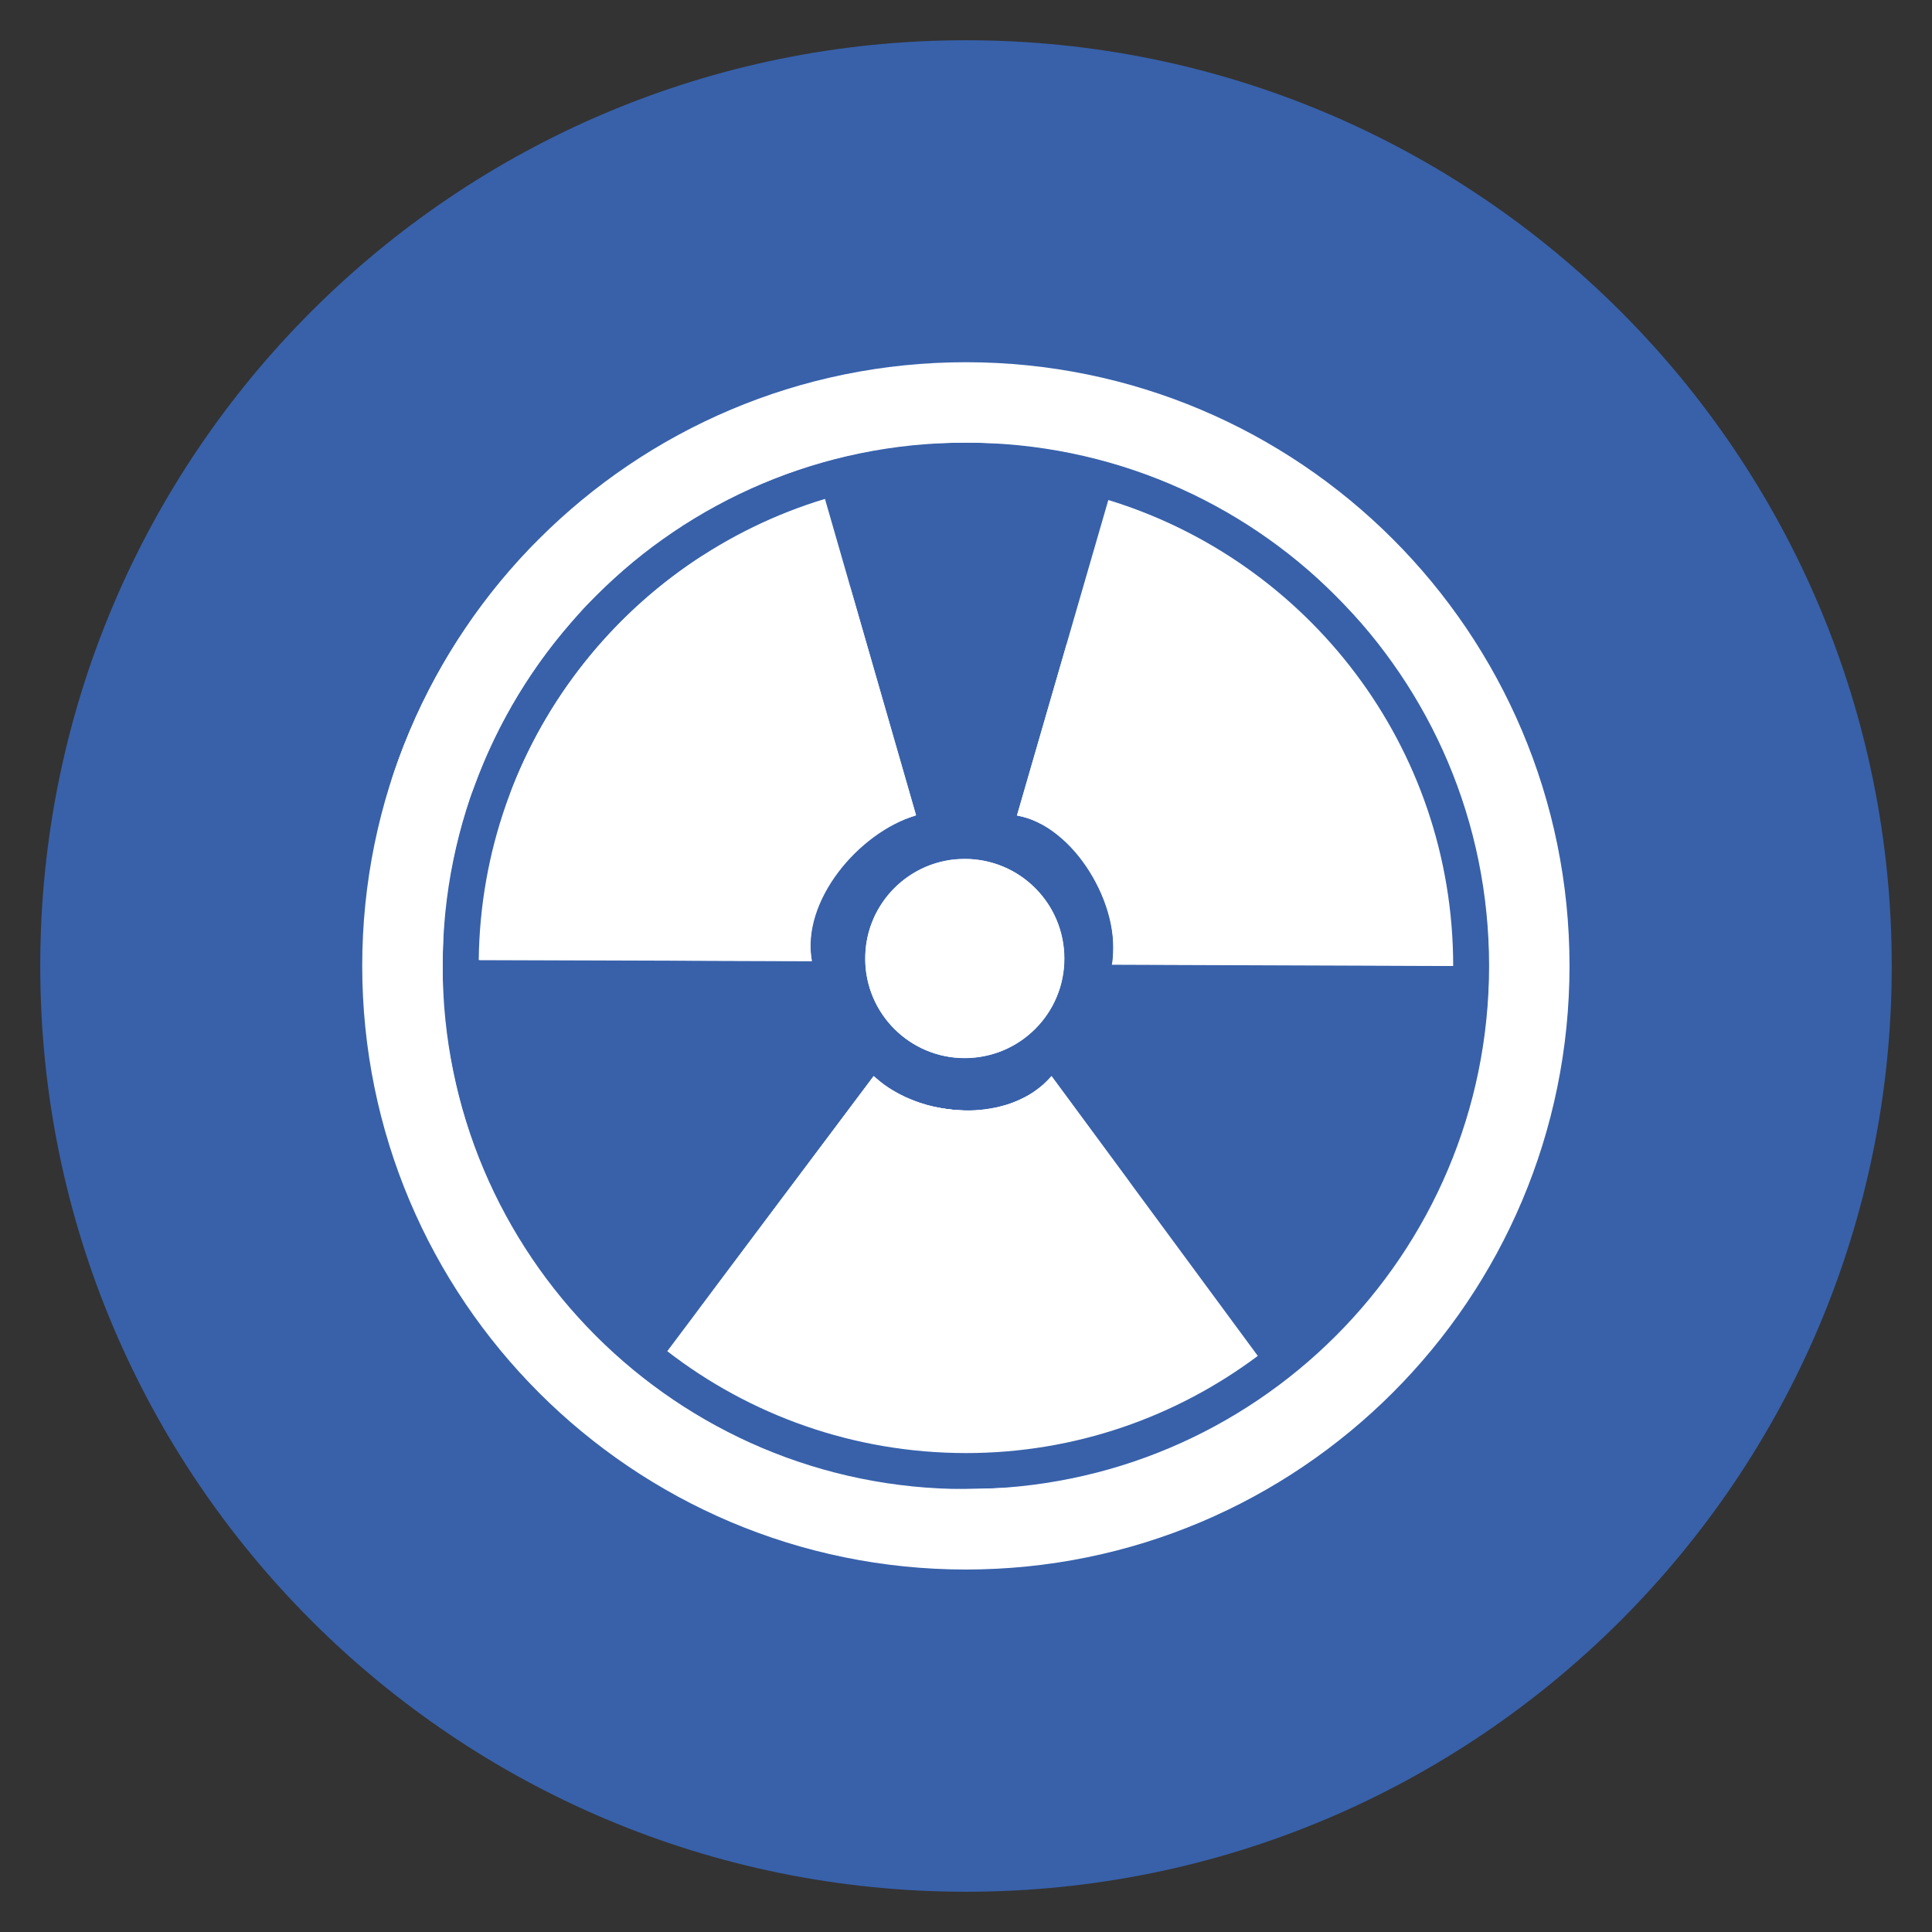 <?xml version="1.0" encoding="UTF-8" standalone="no"?>
<svg
   xmlns:dc="http://purl.org/dc/elements/1.1/"
   xmlns:cc="http://creativecommons.org/ns#"
   xmlns:rdf="http://www.w3.org/1999/02/22-rdf-syntax-ns#"
   xmlns:svg="http://www.w3.org/2000/svg"
   xmlns="http://www.w3.org/2000/svg"
   xmlns:sodipodi="http://sodipodi.sourceforge.net/DTD/sodipodi-0.dtd"
   xmlns:inkscape="http://www.inkscape.org/namespaces/inkscape"
   viewBox="0 0 48 48"
   id="svg2"
   version="1.1"
   inkscape:version="0.91 r13725"
   sodipodi:docname="radiation_1.svg">
  <rect x="0" y="0" width="48" height="48" fill="#333333" stroke="none"/>
  <sodipodi:namedview
     pagecolor="#ffffff"
     bordercolor="#3861aa"
     borderopacity="1"
     objecttolerance="10"
     gridtolerance="10"
     guidetolerance="10"
     inkscape:pageopacity="0"
     inkscape:pageshadow="2"
     inkscape:window-width="1855"
     inkscape:window-height="1056"
     id="namedview75"
     showgrid="false"
     inkscape:zoom="8"
     inkscape:cx="-1.4967253"
     inkscape:cy="15.533992"
     inkscape:window-x="65"
     inkscape:window-y="24"
     inkscape:window-maximized="1"
     inkscape:current-layer="svg2" />
  <defs
     id="defs4">
    <linearGradient
       id="linearGradient3764"
       x1="1"
       x2="47"
       gradientUnits="userSpaceOnUse"
       gradientTransform="matrix(0,-1,1,0,-1.5e-6,48)">
      <stop
         stop-color="#3861aa"
         stop-opacity="1"
         id="stop7" />
      <stop
         offset="1"
         stop-color="#3861aa"
         stop-opacity="1"
         id="stop9" />
    </linearGradient>
    <clipPath
       id="clipPath-641526499">
      <g
         transform="translate(0,-1004.362)"
         id="g12">
        <path
           d="m -24 13 c 0 1.105 -0.672 2 -1.5 2 -0.828 0 -1.5 -0.895 -1.5 -2 0 -1.105 0.672 -2 1.5 -2 0.828 0 1.5 0.895 1.5 2 z"
           transform="matrix(15.333,0,0,11.5,415,878.862)"
           fill="#3861aa"
           id="path14" />
      </g>
    </clipPath>
    <clipPath
       id="clipPath-653257352">
      <g
         transform="translate(0,-1004.362)"
         id="g17">
        <path
           d="m -24 13 c 0 1.105 -0.672 2 -1.5 2 -0.828 0 -1.5 -0.895 -1.5 -2 0 -1.105 0.672 -2 1.5 -2 0.828 0 1.5 0.895 1.5 2 z"
           transform="matrix(15.333,0,0,11.5,415,878.862)"
           fill="#3861aa"
           id="path19" />
      </g>
    </clipPath>
  </defs>
  <g
     id="g29"
     style="fill:#3861aa;fill-opacity:1">
    <path
       d="m 24 1 c 12.703 0 23 10.297 23 23 c 0 12.703 -10.297 23 -23 23 -12.703 0 -23 -10.297 -23 -23 0 -12.703 10.297 -23 23 -23 z"
       fill="url(#linearGradient3764)"
       fill-opacity="1"
       id="path31"
       style="fill:#3861aa;fill-opacity:1" />
  </g>
  <g
     id="g33" />
  <g
     id="g55">
    <g
       clip-path="url(#clipPath-653257352)"
       id="g57">
      <!-- color: #3861aa -->
      <g
         id="g59">
        <path
           d="m 21.703 26.738 l -5.125 6.832 c 2.051 1.586 4.629 2.531 7.426 2.531 c 2.715 0 5.223 -0.902 7.246 -2.414 l -5.125 -6.953 c -1.027 1.199 -3.254 1.078 -4.418 0 m -0.004 0.004"
           fill="#ffffff"
           stroke="none"
           fill-rule="nonzero"
           fill-opacity="1"
           id="path61" />
        <path
           d="m 26.445 23.816 c 0 1.367 -1.109 2.473 -2.477 2.473 c -1.367 0 -2.473 -1.109 -2.473 -2.473 c 0 -1.371 1.109 -2.477 2.473 -2.477 c 1.371 0 2.477 1.109 2.477 2.477 m 0 0"
           fill="#ffffff"
           stroke="none"
           fill-rule="nonzero"
           fill-opacity="1"
           id="path63" />
        <path
           d="m 27.535 12.426 l -2.27 7.836 c 1.414 0.242 2.621 2.254 2.359 3.707 l 8.48 0.031 c 0 -5.457 -3.609 -10.06 -8.57 -11.578 m 0 0.004"
           fill="#ffffff"
           stroke="none"
           fill-rule="nonzero"
           fill-opacity="1"
           id="path65" />
        <path
           d="m 20.496 12.395 c -4.934 1.492 -8.539 6.05 -8.602 11.457 l 8.277 0.027 c -0.27 -1.488 1.152 -3.191 2.59 -3.621 m -2.266 -7.863"
           fill="#ffffff"
           stroke="none"
           fill-rule="nonzero"
           fill-opacity="1"
           id="path67" />
        <path
           d="m 10.724 6.773 c 0 2.182 -1.769 3.951 -3.951 3.951 c -2.183 0 -3.951 -1.769 -3.951 -3.951 c 0 -2.183 1.768 -3.951 3.951 -3.951 c 2.182 0 3.951 1.768 3.951 3.951 m 0 0"
           transform="matrix(3.543,0,0,3.543,0,0)"
           stroke-opacity="1"
           fill="none"
           stroke="#ffffff"
           stroke-linejoin="miter"
           stroke-linecap="butt"
           stroke-width="0.564"
           stroke-miterlimit="4"
           id="path69" />
      </g>
      <path
         style="fill:#ffffff;fill-opacity:1"
         d="m 11.916,23.609 c 1.74e-4,-0.344 0.063,-0.994 0.146,-1.517 0.407,-2.553 1.563,-4.808 3.411,-6.655 1.03,-1.029 1.987,-1.708 3.311,-2.35 0.494,-0.24 1.372,-0.59 1.616,-0.645 l 0.09,-0.02 1.112,3.872 c 0.612,2.13 1.118,3.89 1.125,3.911 0.007,0.021 -0.098,0.082 -0.234,0.135 -0.703,0.276 -1.469,0.941 -1.896,1.647 -0.32,0.529 -0.461,0.988 -0.464,1.514 l -0.002,0.351 -4.108,0 -4.108,0 1.23e-4,-0.243 z"
         id="path4207"
         inkscape:connector-curvature="0" />
      <path
         style="fill:#ffffff;fill-opacity:1"
         d="m 23.404,26.207 c -0.749,-0.202 -1.293,-0.637 -1.62,-1.295 -0.361,-0.726 -0.359,-1.469 0.007,-2.21 0.135,-0.274 0.221,-0.393 0.442,-0.611 0.489,-0.484 0.944,-0.685 1.608,-0.713 0.771,-0.032 1.318,0.178 1.85,0.708 0.262,0.261 0.335,0.362 0.474,0.65 0.193,0.402 0.253,0.661 0.253,1.079 0,0.418 -0.061,0.677 -0.253,1.079 -0.139,0.29 -0.211,0.388 -0.474,0.649 -0.355,0.352 -0.666,0.534 -1.105,0.646 -0.327,0.084 -0.906,0.092 -1.183,0.018 z"
         id="path4209"
         inkscape:connector-curvature="0" />
      <path
         style="fill:#ffffff;fill-opacity:1"
         d="m 30.72,23.968 -3.074,-0.009 0.012,-0.314 c 0.027,-0.705 -0.191,-1.402 -0.661,-2.115 -0.376,-0.568 -0.951,-1.045 -1.459,-1.209 -0.186,-0.06 -0.247,-0.095 -0.236,-0.136 0.097,-0.35 2.234,-7.717 2.241,-7.727 0.02,-0.027 0.888,0.289 1.335,0.486 2.066,0.912 3.862,2.413 5.136,4.292 1.249,1.843 1.963,4.003 2.052,6.211 l 0.022,0.548 -1.147,-0.009 c -0.631,-0.005 -2.53,-0.013 -4.221,-0.018 z"
         id="path4211"
         inkscape:connector-curvature="0" />
      <path
         style="fill:#ffffff;fill-opacity:1"
         d="m 23.044,36.052 c -1.949,-0.164 -3.835,-0.788 -5.466,-1.81 -0.603,-0.378 -0.96,-0.645 -0.938,-0.702 0.01,-0.025 1.154,-1.561 2.542,-3.412 l 2.524,-3.365 0.112,0.091 c 0.18,0.147 0.635,0.409 0.849,0.49 0.623,0.235 1.432,0.314 2.017,0.195 0.51,-0.103 1.007,-0.35 1.345,-0.667 l 0.108,-0.101 2.517,3.416 c 1.384,1.879 2.529,3.438 2.544,3.464 0.019,0.033 -0.099,0.133 -0.396,0.333 -1.749,1.184 -3.674,1.871 -5.762,2.056 -0.378,0.034 -1.651,0.042 -1.995,0.013 z"
         id="path4213"
         inkscape:connector-curvature="0" />
      <path
         style="fill:#ffffff;fill-opacity:1"
         d="M 23.026,38.949 C 16.923,38.563 11.64,34.452 9.747,28.615 8.776,25.619 8.776,22.373 9.747,19.375 11.232,14.794 14.86,11.184 19.449,9.723 c 3.034,-0.966 6.351,-0.935 9.366,0.089 4.802,1.631 8.476,5.61 9.709,10.516 0.796,3.169 0.542,6.506 -0.723,9.501 -1.194,2.827 -3.288,5.274 -5.905,6.9 -2.649,1.646 -5.738,2.419 -8.87,2.221 z m 2.409,-2.01 c 0.955,-0.118 2.006,-0.355 2.818,-0.637 5.379,-1.869 8.909,-6.98 8.748,-12.667 -0.08,-2.83 -1,-5.388 -2.758,-7.663 -0.428,-0.554 -1.319,-1.473 -1.896,-1.955 -1.964,-1.642 -4.289,-2.641 -6.877,-2.954 -0.722,-0.087 -2.226,-0.087 -2.948,0 -2.237,0.271 -4.273,1.056 -6.113,2.357 -0.819,0.579 -1.914,1.617 -2.565,2.431 -1.541,1.927 -2.475,4.168 -2.78,6.67 -0.078,0.642 -0.09,2.233 -0.02,2.804 0.318,2.606 1.168,4.714 2.692,6.676 2.153,2.771 5.45,4.604 8.875,4.935 0.217,0.021 0.451,0.045 0.52,0.053 0.23,0.026 1.991,-0.012 2.301,-0.05 z"
         id="path4215"
         inkscape:connector-curvature="0" />
      <path
         style="fill:#ffffff;fill-opacity:1"
         d="m 12.683,19.69 c 0,-0.004 0.068,-0.178 0.107,-0.274 0.771,-1.889 2.024,-3.57 3.619,-4.856 0.288,-0.232 0.575,-0.443 0.898,-0.658 0.11,-0.074 0.132,-0.087 0.144,-0.087 0.014,0 0.013,9.68e-4 -0.027,0.026 -0.523,0.335 -1.038,0.736 -1.533,1.192 -0.266,0.245 -0.574,0.554 -0.807,0.807 -1.04,1.132 -1.839,2.416 -2.376,3.816 -0.009,0.023 -0.016,0.036 -0.02,0.036 -0.004,6.97e-4 -0.007,-3.73e-4 -0.007,-0.002 z"
         id="path4217"
         inkscape:connector-curvature="0" />
      <path
         style="fill:#ffffff;fill-opacity:1"
         d="m 11.719,19.691 c 0,-7.46e-4 0.016,-0.045 0.035,-0.099 0.273,-0.765 0.615,-1.495 1.031,-2.201 0.386,-0.655 0.872,-1.335 1.332,-1.86 0.136,-0.155 0.325,-0.361 0.329,-0.357 0.001,0.001 -0.008,0.013 -0.021,0.027 -0.11,0.113 -0.38,0.428 -0.561,0.651 -0.76,0.944 -1.382,1.986 -1.854,3.105 -0.08,0.189 -0.175,0.433 -0.247,0.634 -0.02,0.055 -0.038,0.101 -0.04,0.101 -0.002,0 -0.003,-6.11e-4 -0.003,-0.001 z"
         id="path4219"
         inkscape:connector-curvature="0" />
      <path
         style="fill:#ffffff;fill-opacity:1"
         d="m 9.726,19.379 c 0,-0.005 0.109,-0.324 0.143,-0.42 0.364,-1.018 0.835,-1.992 1.404,-2.9 0.366,-0.584 0.797,-1.179 1.211,-1.67 0.266,-0.315 0.453,-0.524 0.717,-0.798 0.074,-0.077 0.087,-0.089 0.097,-0.089 0.011,0 0.009,0.003 -0.04,0.054 -0.225,0.235 -0.371,0.393 -0.535,0.581 -1.317,1.504 -2.319,3.254 -2.946,5.146 -0.03,0.09 -0.033,0.099 -0.042,0.099 -0.005,0 -0.009,-6.28e-4 -0.009,-0.001 z"
         id="path4221"
         inkscape:connector-curvature="0" />
      <path
         style="fill:#ffffff;fill-opacity:1"
         d="m 25.797,20.437 c -0.09,-0.045 -0.172,-0.079 -0.268,-0.11 -0.076,-0.025 -0.18,-0.052 -0.232,-0.061 -0.028,-0.005 -0.029,-0.005 -0.027,-0.015 0.001,-0.006 0.278,-0.963 0.616,-2.128 0.337,-1.165 0.614,-2.119 0.614,-2.12 0,-0.001 0.002,-0.002 0.005,-0.002 0.004,0 1.13e-4,0.018 -0.016,0.073 -0.1,0.345 -0.822,2.836 -0.938,3.239 -0.214,0.74 -0.251,0.869 -0.251,0.883 0,0.007 0.004,0.017 0.012,0.026 0.024,0.027 0.075,0.05 0.226,0.102 0.102,0.035 0.169,0.063 0.265,0.111 0.063,0.031 0.077,0.04 0.067,0.039 -0.002,-1.56e-4 -0.035,-0.016 -0.075,-0.036 z"
         id="path4223"
         inkscape:connector-curvature="0" />
      <path
         style="fill:#ffffff;fill-opacity:1"
         d="m 22.592,20.3 c 0.074,-0.036 0.126,-0.068 0.134,-0.083 0.004,-0.007 -0.039,-0.162 -0.163,-0.592 -0.155,-0.536 -0.715,-2.485 -1.232,-4.286 -0.117,-0.408 -0.212,-0.745 -0.211,-0.749 0.001,-0.004 0.004,-0.003 0.006,0.002 0.004,0.01 1.627,5.646 1.629,5.656 8.99e-4,0.005 -0.022,0.015 -0.07,0.031 -0.04,0.013 -0.089,0.03 -0.11,0.038 -0.062,0.024 -0.055,0.016 0.017,-0.018 z"
         id="path4225"
         inkscape:connector-curvature="0" />
      <path
         style="fill:#ffffff;fill-opacity:1"
         d="m 23.743,26.251 c -0.191,-0.011 -0.32,-0.035 -0.503,-0.096 -0.385,-0.127 -0.706,-0.318 -0.971,-0.577 -0.206,-0.201 -0.353,-0.406 -0.49,-0.685 -0.247,-0.5 -0.319,-1.014 -0.215,-1.531 0.045,-0.222 0.115,-0.423 0.226,-0.652 0.132,-0.27 0.213,-0.384 0.425,-0.597 0.122,-0.122 0.192,-0.185 0.29,-0.263 0.294,-0.232 0.611,-0.374 0.963,-0.433 0.389,-0.064 0.816,-0.053 1.149,0.031 0.387,0.097 0.711,0.288 1.049,0.618 0.278,0.271 0.37,0.4 0.52,0.724 0.154,0.333 0.209,0.55 0.225,0.885 0.014,0.292 -0.012,0.559 -0.075,0.776 -0.065,0.224 -0.213,0.548 -0.332,0.728 -0.129,0.194 -0.455,0.515 -0.689,0.678 -0.176,0.123 -0.335,0.202 -0.543,0.272 -0.213,0.072 -0.377,0.102 -0.638,0.118 -0.082,0.005 -0.315,0.006 -0.392,0.002 z"
         id="path4227"
         inkscape:connector-curvature="0" />
      <path
         style="fill:#ffffff;fill-opacity:1"
         d="m 23.823,26.282 c -0.604,-0.036 -1.169,-0.29 -1.598,-0.717 -0.419,-0.418 -0.67,-0.96 -0.72,-1.551 -0.013,-0.158 -0.005,-0.405 0.019,-0.568 0.118,-0.801 0.631,-1.499 1.364,-1.857 0.246,-0.12 0.51,-0.197 0.795,-0.233 0.097,-0.012 0.364,-0.017 0.47,-0.008 0.746,0.059 1.402,0.432 1.837,1.043 0.39,0.548 0.536,1.252 0.4,1.921 -0.141,0.695 -0.581,1.298 -1.205,1.654 -0.07,0.04 -0.229,0.116 -0.306,0.146 -0.333,0.131 -0.702,0.19 -1.058,0.169 z m 0.406,-0.035 c 0.253,-0.023 0.44,-0.066 0.653,-0.15 0.308,-0.121 0.541,-0.283 0.842,-0.585 0.223,-0.224 0.294,-0.32 0.415,-0.563 0.192,-0.385 0.26,-0.629 0.278,-0.993 0.019,-0.386 -0.028,-0.69 -0.156,-1.008 -0.096,-0.238 -0.212,-0.454 -0.312,-0.584 -0.086,-0.111 -0.32,-0.349 -0.449,-0.457 -0.367,-0.306 -0.728,-0.464 -1.185,-0.517 -0.202,-0.024 -0.479,-0.022 -0.697,0.003 -0.418,0.048 -0.741,0.174 -1.061,0.414 -0.127,0.095 -0.199,0.159 -0.342,0.301 -0.177,0.177 -0.254,0.274 -0.346,0.438 -0.438,0.78 -0.472,1.573 -0.102,2.335 0.136,0.279 0.288,0.493 0.498,0.699 0.279,0.273 0.618,0.469 1.03,0.596 0.151,0.047 0.258,0.066 0.428,0.077 0.101,0.007 0.397,0.002 0.505,-0.008 z"
         id="path4229"
         inkscape:connector-curvature="0" />
      <path
         style="fill:#ffffff;fill-opacity:1"
         d="m 19.064,23.874 c -0.591,-0.002 -1.632,-0.006 -2.313,-0.008 -0.703,-0.002 -1.239,-0.006 -1.239,-0.009 0,-0.003 0.992,-0.005 2.312,-0.005 l 2.312,0 7.78e-4,-0.123 c 7.25e-4,-0.114 0.001,-0.119 0.005,-0.062 0.005,0.06 0.019,0.176 0.025,0.2 0.003,0.011 0.001,0.012 -0.013,0.011 -0.009,-5.22e-4 -0.499,-0.003 -1.09,-0.005 z"
         id="path4231"
         inkscape:connector-curvature="0" />
      <path
         style="fill:#ffffff;fill-opacity:1"
         d="m 17.347,32.584 c 0.4,-0.541 4.355,-5.816 4.36,-5.816 0.002,0 0.035,0.026 0.073,0.057 0.118,0.096 0.226,0.168 0.413,0.279 0.328,0.193 0.531,0.278 0.858,0.36 0.513,0.129 1.091,0.165 1.528,0.094 0.286,-0.046 0.572,-0.139 0.842,-0.274 0.269,-0.134 0.456,-0.265 0.664,-0.465 0.027,-0.026 0.049,-0.045 0.05,-0.044 0.001,0.001 0.42,0.57 0.931,1.263 l 0.929,1.261 0,1.663 0,1.663 -5.339,0 -5.339,0 0.03,-0.04 z"
         id="path4233"
         inkscape:connector-curvature="0" />
      <path
         style="fill:#ffffff;fill-opacity:1"
         d=""
         id="path4235"
         inkscape:connector-curvature="0" />
      <path
         style="fill:#ffffff;fill-opacity:1"
         d="m 19.498,29.681 2.208,-2.944 0.045,0.04 c 0.046,0.041 0.156,0.129 0.206,0.166 0.016,0.012 0.028,0.022 0.026,0.024 -0.004,0.004 -0.115,-0.075 -0.199,-0.143 -0.042,-0.034 -0.078,-0.06 -0.081,-0.059 -0.005,0.002 -2.896,3.855 -3.827,5.102 -0.405,0.543 -0.569,0.758 -0.577,0.758 -0.008,0 0.606,-0.822 2.197,-2.944 z"
         id="path4237"
         inkscape:connector-curvature="0" />
      <path
         style="fill:#ffffff;fill-opacity:1"
         d=""
         id="path4239"
         inkscape:connector-curvature="0" />
      <path
         style="fill:#ffffff;fill-opacity:1"
         d="m 17.33,32.606 c 0.007,-0.01 0.179,-0.239 0.38,-0.51 0.495,-0.663 2.103,-2.81 3.145,-4.198 0.467,-0.622 0.849,-1.133 0.848,-1.134 -9.66e-4,-9.66e-4 -0.028,0.032 -0.059,0.074 -0.089,0.117 -3.24,4.319 -3.681,4.909 -0.215,0.288 -0.393,0.522 -0.394,0.521 -0.004,-0.004 0.309,-0.422 2.345,-3.137 l 1.792,-2.391 0.015,0.012 c 0.067,0.055 0.138,0.117 0.136,0.119 -0.001,0.001 -0.031,-0.019 -0.065,-0.046 -0.081,-0.063 -0.076,-0.059 -0.076,-0.056 0,0.002 0.035,0.031 0.079,0.066 0.242,0.192 0.676,0.44 0.929,0.529 0.327,0.116 0.695,0.19 1.08,0.219 0.157,0.012 0.499,0.009 0.624,-0.005 0.51,-0.057 1.018,-0.254 1.412,-0.548 0.08,-0.06 0.126,-0.099 0.223,-0.189 0.04,-0.038 0.075,-0.066 0.078,-0.064 0.002,0.003 0.421,0.571 0.93,1.263 l 0.926,1.258 0,1.663 0,1.663 -5.34,0 -5.34,0 0.014,-0.018 z"
         id="path4241"
         inkscape:connector-curvature="0" />
      <path
         style="fill:#ffffff;fill-opacity:1"
         d="m 22.762,27.374 c -0.09,-0.031 -0.208,-0.08 -0.261,-0.108 -0.036,-0.019 -0.01,-0.012 0.038,0.01 0.068,0.031 0.168,0.071 0.262,0.104 0.046,0.016 0.078,0.029 0.072,0.029 -0.006,-6e-6 -0.056,-0.016 -0.11,-0.035 z"
         id="path4243"
         inkscape:connector-curvature="0" />
      <path
         style="fill:#ffffff;fill-opacity:1"
         d=""
         id="path4245"
         inkscape:connector-curvature="0" />
      <path
         style="fill:#ffffff;fill-opacity:1"
         d="m 22.933,27.429 c -0.031,-0.009 -0.058,-0.019 -0.061,-0.022 -0.004,-0.005 -0.004,-0.005 0.003,-0.003 0.004,0.002 0.034,0.011 0.066,0.021 0.032,0.01 0.059,0.018 0.06,0.019 0.005,0.005 -0.02,-9.84e-4 -0.069,-0.015 z"
         id="path4247"
         inkscape:connector-curvature="0" />
      <path
         style="fill:#ffffff;fill-opacity:1"
         d="m 22.429,27.23 c -0.029,-0.015 -0.051,-0.028 -0.05,-0.029 8.81e-4,-8.82e-4 0.026,0.011 0.057,0.025 0.03,0.015 0.053,0.028 0.05,0.029 -0.003,0.001 -0.028,-0.01 -0.057,-0.025 z"
         id="path4249"
         inkscape:connector-curvature="0" />
      <path
         style="fill:#ffffff;fill-opacity:1"
         d="m 22.016,26.991 c -0.021,-0.014 -0.036,-0.025 -0.032,-0.025 0.004,0 0.021,0.01 0.039,0.022 0.037,0.026 0.041,0.029 0.036,0.029 -0.002,-5.3e-5 -0.021,-0.011 -0.043,-0.025 z"
         id="path4251"
         inkscape:connector-curvature="0" />
      <path
         style="fill:#ffffff;fill-opacity:1"
         d="m 27.104,28.08 c -0.525,-0.713 -0.958,-1.3 -0.962,-1.304 -0.008,-0.009 -4.26e-4,-0.015 -0.109,0.086 -0.079,0.073 -0.144,0.127 -0.223,0.185 -0.063,0.046 -0.163,0.112 -0.165,0.109 -9.41e-4,-9.41e-4 0.027,-0.022 0.063,-0.046 0.07,-0.048 0.147,-0.109 0.212,-0.166 0.039,-0.034 0.151,-0.146 0.187,-0.187 0.014,-0.016 0.018,-0.018 0.022,-0.014 0.003,0.003 0.437,0.592 0.965,1.308 0.528,0.717 0.962,1.305 0.964,1.307 0.002,0.003 0.003,0.008 0.002,0.011 -7.73e-4,0.004 -0.388,-0.519 -0.956,-1.29 z"
         id="path4253"
         inkscape:connector-curvature="0" />
      <path
         style="fill:#ffffff;fill-opacity:1"
         d=""
         id="path4255"
         inkscape:connector-curvature="0" />
      <path
         style="fill:#ffffff;fill-opacity:1"
         d="m 24.244,27.584 c 0.223,-0.013 0.5,-0.059 0.689,-0.115 0.015,-0.004 0.029,-0.007 0.031,-0.006 0.011,0.004 -0.191,0.056 -0.298,0.077 -0.131,0.026 -0.335,0.048 -0.416,0.047 -0.025,-5.86e-4 -0.026,-7.48e-4 -0.006,-0.002 z"
         id="path4257"
         inkscape:connector-curvature="0" />
    </g>
  </g>
</svg>
